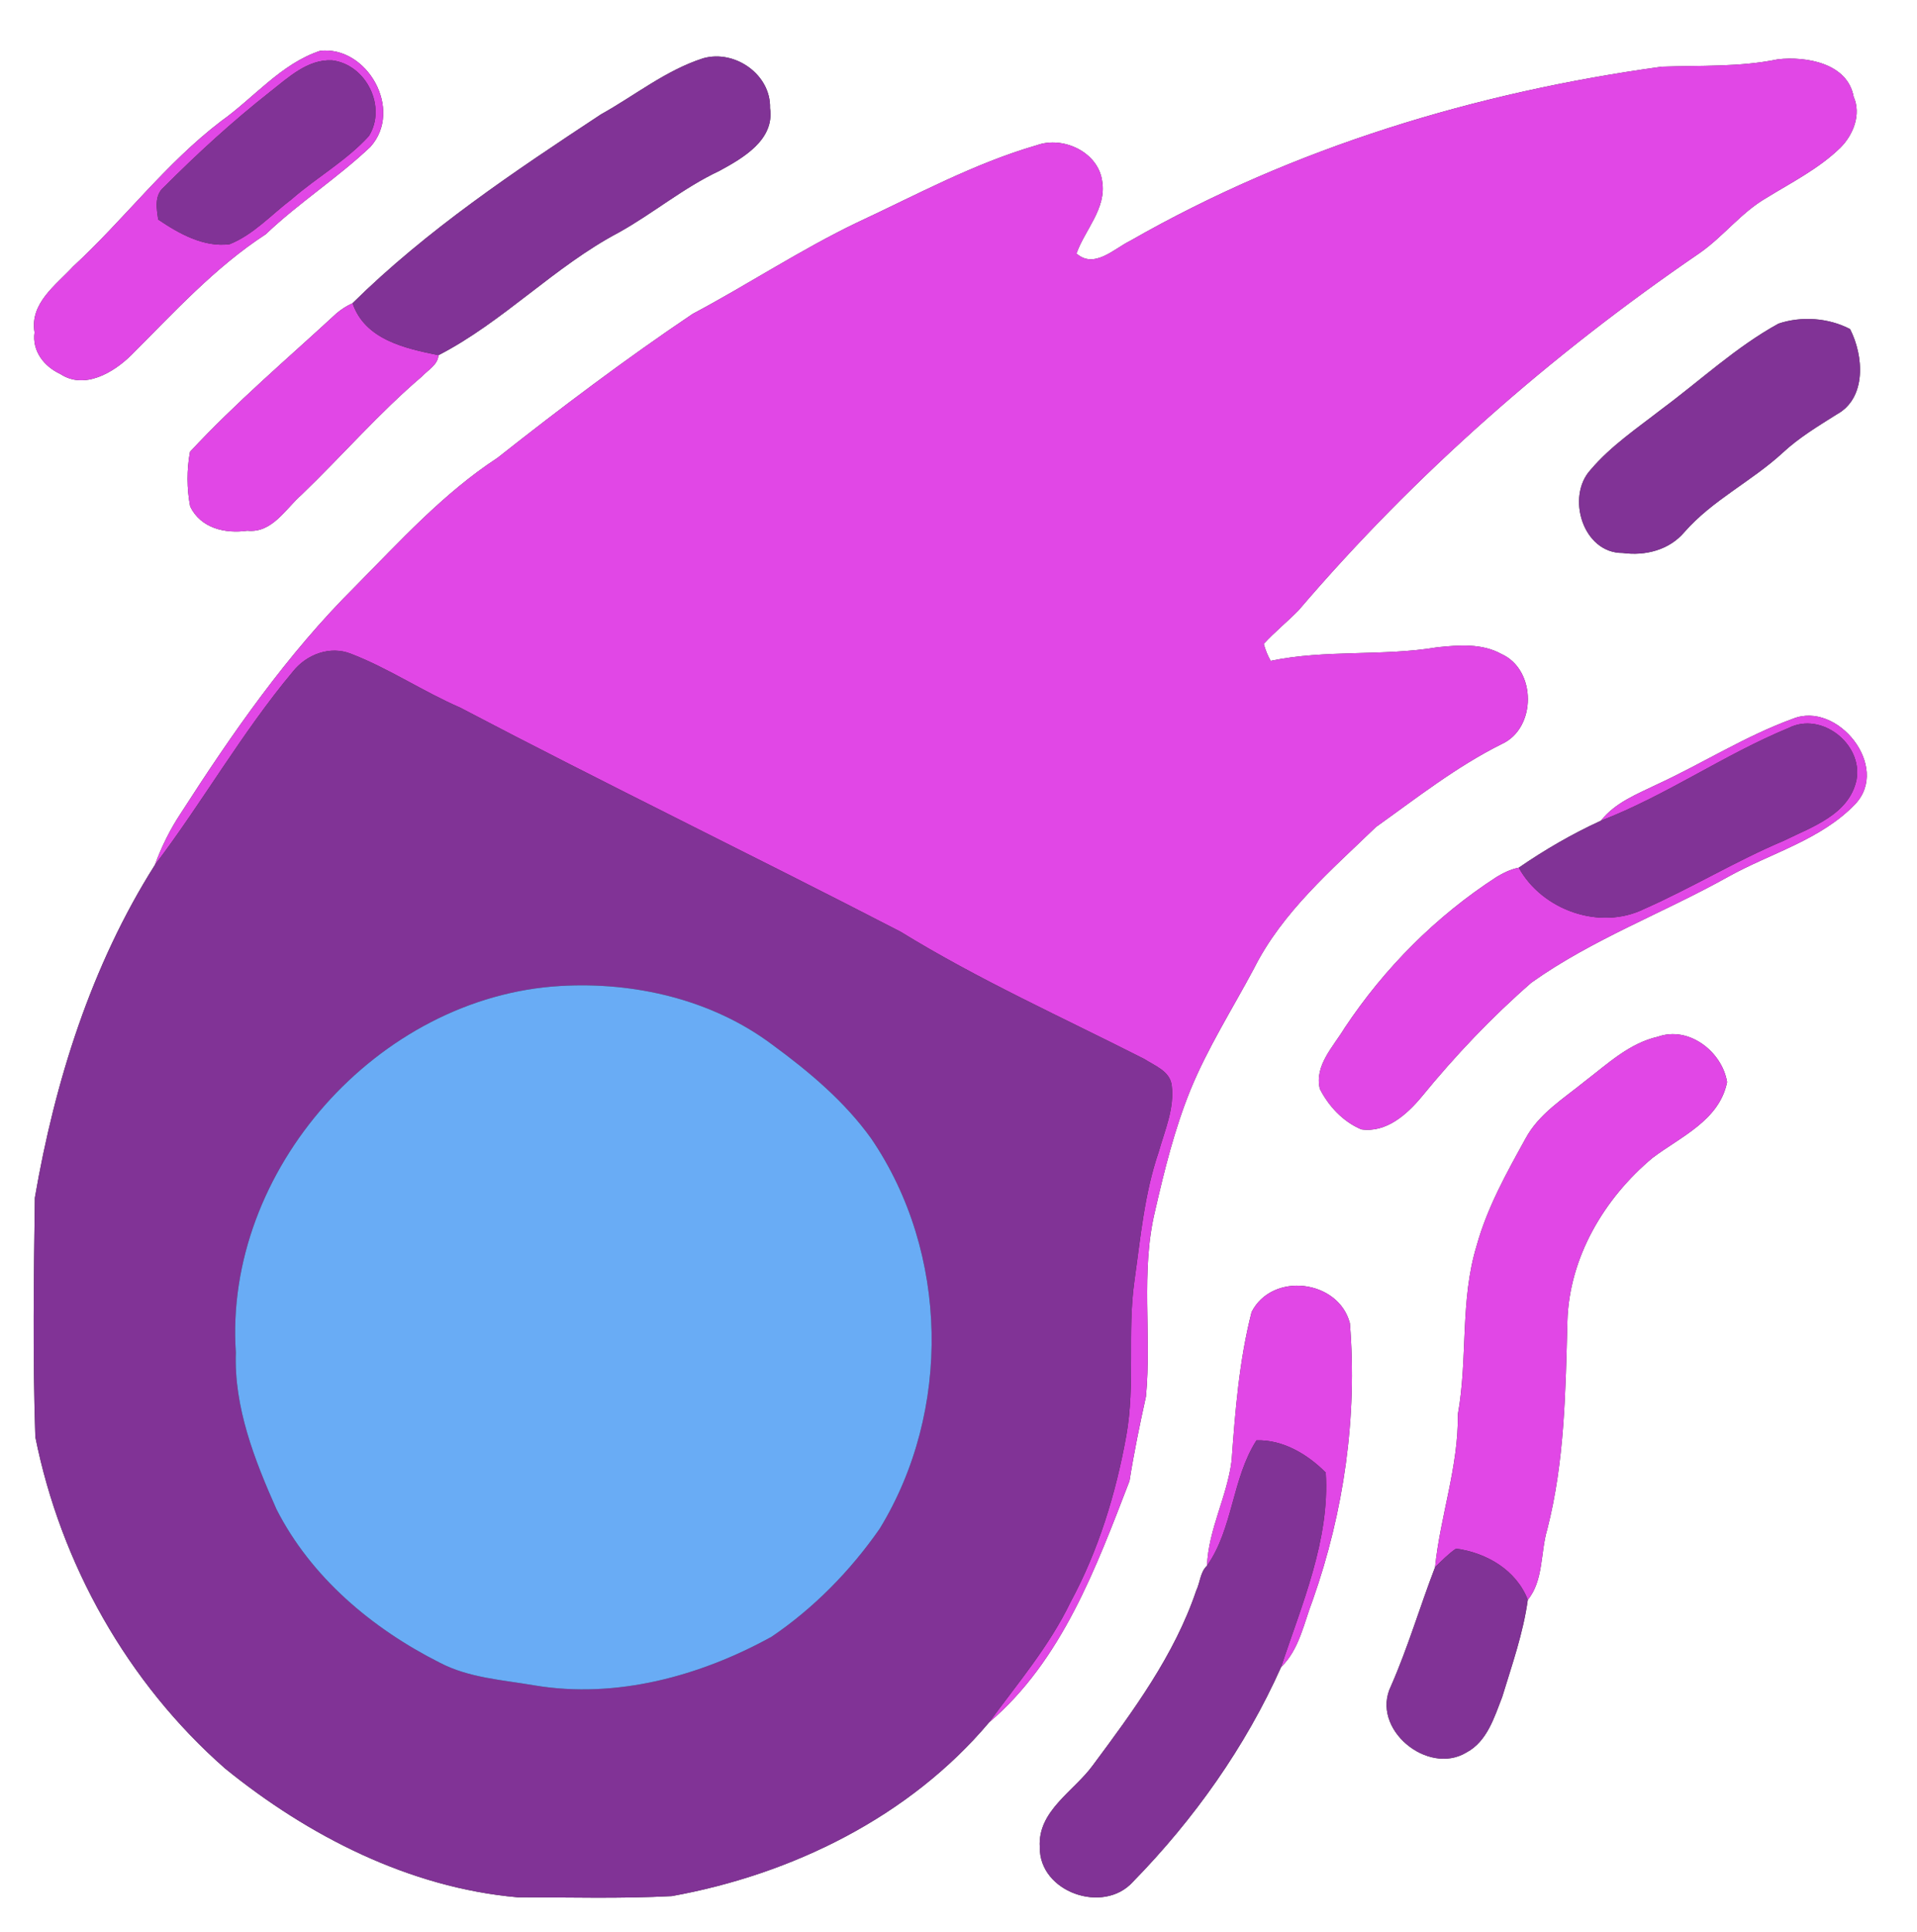 <?xml version="1.0" encoding="UTF-8" ?>
<!DOCTYPE svg PUBLIC "-//W3C//DTD SVG 1.1//EN" "http://www.w3.org/Graphics/SVG/1.1/DTD/svg11.dtd">
<svg width="248pt" height="250pt" viewBox="0 0 248 250" version="1.1" xmlns="http://www.w3.org/2000/svg">
<rect x="0" y="0" width="248" height="250" fill="#333333" stroke="none"/>
<g id="#ffffffff">
<path fill="#ffffff" opacity="1.00" d=" M 0.00 0.00 L 248.00 0.00 L 248.00 250.00 L 0.00 250.00 L 0.00 0.00 M 41.40 6.58 C 36.35 8.26 32.85 12.66 28.60 15.68 C 21.44 21.14 16.05 28.40 9.47 34.47 C 7.23 36.90 3.83 39.24 4.47 43.00 C 4.13 45.42 5.70 47.42 7.80 48.39 C 10.90 50.45 14.67 48.23 16.97 45.96 C 22.50 40.44 27.79 34.60 34.38 30.31 C 38.65 26.24 43.66 23.04 47.92 19.00 C 52.22 14.22 47.51 5.88 41.40 6.58 M 77.74 14.80 C 66.51 22.21 55.23 29.74 45.61 39.23 C 44.86 39.57 44.17 40.01 43.54 40.54 C 37.16 46.44 30.49 52.09 24.58 58.46 C 24.15 60.79 24.16 63.21 24.60 65.53 C 25.97 68.35 29.11 69.08 31.99 68.67 C 35.21 69.01 36.91 65.86 39.02 64.01 C 44.27 58.96 49.05 53.42 54.61 48.69 C 55.38 47.86 56.63 47.21 56.73 45.96 C 65.11 41.64 71.71 34.49 80.06 30.08 C 84.51 27.60 88.44 24.28 93.07 22.11 C 96.14 20.44 100.23 18.09 99.62 13.99 C 99.75 9.66 95.08 6.38 90.97 7.54 C 86.14 9.09 82.13 12.36 77.74 14.80 M 214.97 8.63 C 190.97 11.93 167.31 19.08 146.23 31.15 C 144.14 32.17 141.55 34.85 139.26 32.80 C 140.36 29.71 143.16 26.97 142.59 23.47 C 142.11 19.70 137.57 17.57 134.16 18.78 C 126.01 21.14 118.55 25.23 110.89 28.79 C 103.56 32.31 96.77 36.81 89.60 40.62 C 80.92 46.46 72.56 52.77 64.35 59.25 C 57.37 63.82 51.74 70.03 45.92 75.92 C 37.12 84.66 30.03 94.90 23.35 105.29 C 21.98 107.36 20.88 109.60 20.03 111.93 C 11.82 124.90 7.10 139.92 4.51 154.98 C 4.37 165.29 4.23 175.62 4.57 185.93 C 7.86 202.36 16.49 217.74 29.11 228.82 C 39.88 237.57 52.99 244.26 66.94 245.49 C 73.60 245.49 80.26 245.69 86.91 245.34 C 102.47 242.53 117.65 235.09 127.95 222.87 C 137.37 214.87 141.80 202.83 146.12 191.63 C 146.70 187.96 147.45 184.33 148.25 180.70 C 149.01 172.72 147.53 164.56 149.43 156.68 C 150.64 151.39 151.95 146.10 153.99 141.06 C 156.24 135.56 159.44 130.54 162.22 125.32 C 165.89 118.00 172.22 112.60 178.00 107.01 C 183.28 103.24 188.41 99.20 194.24 96.29 C 198.81 94.25 198.79 86.65 194.23 84.62 C 191.71 83.22 188.73 83.47 185.97 83.75 C 178.82 84.95 171.50 84.02 164.38 85.51 C 163.99 84.81 163.69 84.08 163.49 83.31 C 164.90 81.77 166.53 80.46 167.99 78.97 C 183.07 61.32 200.68 45.87 219.84 32.77 C 222.93 30.63 225.23 27.51 228.51 25.61 C 231.79 23.59 235.30 21.83 238.09 19.11 C 239.76 17.44 240.81 14.80 239.80 12.51 C 239.01 8.18 233.69 7.27 230.02 7.67 C 225.06 8.70 219.99 8.45 214.97 8.63 M 214.97 52.94 C 211.80 55.41 208.40 57.69 205.78 60.78 C 202.56 64.27 204.78 71.60 209.93 71.55 C 212.85 71.95 215.95 71.17 217.91 68.85 C 221.54 64.70 226.60 62.29 230.62 58.59 C 232.73 56.62 235.21 55.14 237.63 53.61 C 241.51 51.49 241.10 46.01 239.34 42.58 C 236.55 41.12 233.06 40.88 230.09 41.87 C 224.59 44.89 219.98 49.23 214.97 52.94 M 231.92 93.01 C 225.78 95.24 220.24 98.80 214.32 101.52 C 211.74 102.77 208.93 103.87 207.11 106.19 C 203.39 107.89 199.84 109.96 196.48 112.27 C 195.45 112.47 194.49 112.94 193.60 113.48 C 185.78 118.55 179.09 125.27 173.94 133.03 C 172.50 135.42 170.01 137.88 170.75 140.90 C 171.90 143.15 173.75 145.14 176.11 146.13 C 179.31 146.60 182.00 144.22 183.90 141.93 C 188.23 136.63 192.96 131.63 198.12 127.14 C 205.99 121.53 215.16 118.15 223.56 113.45 C 229.05 110.39 235.57 108.68 240.00 104.05 C 244.60 99.21 237.70 90.64 231.92 93.01 M 214.49 134.14 C 210.76 134.98 207.93 137.70 204.98 139.95 C 202.25 142.17 199.09 144.11 197.37 147.30 C 194.91 151.75 192.39 156.26 191.03 161.19 C 188.86 168.28 189.91 175.78 188.60 183.01 C 188.69 189.76 186.33 196.15 185.65 202.79 C 183.69 207.89 182.15 213.15 179.95 218.16 C 177.25 223.68 184.69 229.79 189.70 226.76 C 192.39 225.34 193.31 222.21 194.34 219.57 C 195.60 215.43 197.06 211.31 197.65 207.00 C 199.71 204.48 199.27 200.87 200.17 197.87 C 202.42 189.08 202.53 179.98 202.77 170.97 C 203.00 162.69 207.53 155.06 213.77 149.83 C 217.40 147.08 222.44 144.98 223.43 140.01 C 222.79 136.07 218.47 132.72 214.49 134.14 M 161.92 169.76 C 160.31 176.04 159.80 182.57 159.33 189.02 C 158.75 193.65 156.33 197.89 156.15 202.59 C 155.27 203.39 155.26 204.77 154.76 205.80 C 151.92 214.20 146.59 221.40 141.36 228.44 C 138.91 231.80 134.20 234.33 134.52 239.02 C 134.43 244.82 142.74 247.74 146.56 243.50 C 154.44 235.44 161.13 226.03 165.73 215.71 C 168.11 213.40 168.68 210.00 169.83 207.03 C 173.87 195.56 175.61 183.33 174.63 171.20 C 173.15 165.58 164.60 164.52 161.92 169.76 Z" />
</g>
<g id="#e147e6ff">
<path fill="#e147e6" opacity="1.00" d=" M 41.40 6.58 C 47.51 5.88 52.22 14.22 47.92 19.00 C 43.66 23.04 38.65 26.24 34.38 30.31 C 27.79 34.60 22.50 40.44 16.97 45.96 C 14.67 48.23 10.90 50.45 7.80 48.39 C 5.70 47.42 4.13 45.42 4.47 43.00 C 3.83 39.24 7.23 36.90 9.47 34.47 C 16.05 28.40 21.44 21.14 28.60 15.68 C 32.85 12.66 36.35 8.26 41.40 6.58 M 34.94 11.88 C 30.09 15.70 25.53 19.87 21.18 24.24 C 19.95 25.28 20.26 27.02 20.47 28.41 C 23.16 30.23 26.34 32.02 29.70 31.60 C 32.81 30.35 35.11 27.76 37.74 25.77 C 40.98 22.94 44.81 20.80 47.72 17.60 C 50.07 13.85 47.40 8.36 42.97 7.81 C 39.77 7.65 37.29 10.05 34.94 11.88 Z" />
<path fill="#e147e6" opacity="1.00" d=" M 214.97 8.63 C 219.99 8.45 225.06 8.70 230.02 7.67 C 233.69 7.27 239.01 8.18 239.80 12.51 C 240.81 14.80 239.76 17.44 238.09 19.11 C 235.30 21.83 231.79 23.59 228.51 25.61 C 225.23 27.51 222.93 30.63 219.84 32.77 C 200.68 45.87 183.07 61.32 167.99 78.97 C 166.53 80.46 164.90 81.77 163.49 83.31 C 163.69 84.08 163.99 84.81 164.38 85.51 C 171.50 84.02 178.82 84.95 185.97 83.75 C 188.73 83.47 191.71 83.22 194.23 84.62 C 198.79 86.65 198.81 94.25 194.24 96.29 C 188.41 99.20 183.28 103.24 178.00 107.01 C 172.22 112.60 165.89 118.00 162.22 125.32 C 159.44 130.54 156.24 135.56 153.99 141.06 C 151.95 146.10 150.64 151.39 149.43 156.68 C 147.53 164.56 149.01 172.72 148.25 180.70 C 147.45 184.33 146.70 187.96 146.12 191.63 C 141.80 202.83 137.37 214.87 127.95 222.87 C 131.64 217.82 135.74 213.01 138.47 207.34 C 142.10 200.63 144.35 193.28 145.70 185.80 C 146.89 179.16 145.82 172.38 146.76 165.73 C 147.55 160.13 148.05 154.44 149.89 149.07 C 150.68 146.26 151.96 143.41 151.58 140.43 C 151.35 138.59 149.38 137.90 148.02 137.02 C 137.46 131.65 126.61 126.78 116.51 120.56 C 97.58 110.77 78.38 101.46 59.51 91.55 C 54.70 89.46 50.31 86.49 45.42 84.60 C 42.70 83.51 39.65 84.68 37.90 86.89 C 31.31 94.77 26.22 103.76 20.03 111.93 C 20.88 109.60 21.98 107.36 23.35 105.29 C 30.03 94.90 37.12 84.66 45.92 75.92 C 51.74 70.03 57.37 63.82 64.35 59.25 C 72.56 52.77 80.92 46.46 89.60 40.62 C 96.77 36.81 103.56 32.31 110.89 28.79 C 118.55 25.23 126.01 21.14 134.16 18.78 C 137.57 17.57 142.11 19.70 142.59 23.47 C 143.16 26.97 140.36 29.71 139.26 32.80 C 141.55 34.85 144.14 32.17 146.23 31.15 C 167.31 19.08 190.97 11.93 214.97 8.63 Z" />
<path fill="#e147e6" opacity="1.00" d=" M 43.54 40.54 C 44.17 40.01 44.86 39.57 45.61 39.23 C 47.22 43.96 52.42 45.08 56.73 45.96 C 56.63 47.21 55.38 47.86 54.61 48.69 C 49.05 53.42 44.27 58.96 39.02 64.01 C 36.91 65.86 35.21 69.01 31.99 68.67 C 29.11 69.08 25.97 68.35 24.60 65.53 C 24.16 63.21 24.15 60.79 24.58 58.46 C 30.49 52.09 37.16 46.44 43.54 40.54 Z" />
<path fill="#e147e6" opacity="1.00" d=" M 231.92 93.01 C 237.70 90.64 244.60 99.21 240.00 104.05 C 235.57 108.68 229.05 110.39 223.56 113.45 C 215.16 118.15 205.99 121.53 198.12 127.14 C 192.96 131.63 188.23 136.63 183.90 141.93 C 182.00 144.22 179.31 146.60 176.11 146.13 C 173.75 145.14 171.90 143.15 170.75 140.90 C 170.01 137.88 172.50 135.42 173.94 133.03 C 179.09 125.27 185.78 118.55 193.60 113.48 C 194.49 112.94 195.45 112.47 196.48 112.27 C 199.51 117.78 207.00 120.43 212.72 117.60 C 218.83 114.90 224.57 111.40 230.73 108.80 C 234.39 106.99 239.25 105.41 240.18 100.87 C 241.00 96.28 235.65 92.04 231.40 94.19 C 223.04 97.64 215.56 102.93 207.11 106.19 C 208.93 103.87 211.74 102.77 214.32 101.52 C 220.24 98.80 225.78 95.24 231.92 93.01 Z" />
<path fill="#e147e6" opacity="1.00" d=" M 214.49 134.14 C 218.47 132.72 222.79 136.07 223.43 140.01 C 222.44 144.98 217.40 147.08 213.77 149.83 C 207.53 155.06 203.00 162.69 202.77 170.97 C 202.53 179.98 202.42 189.08 200.17 197.87 C 199.27 200.87 199.71 204.48 197.65 207.00 C 196.15 203.15 192.31 200.91 188.36 200.38 C 187.36 201.08 186.51 201.94 185.65 202.79 C 186.33 196.15 188.69 189.76 188.60 183.01 C 189.91 175.78 188.86 168.28 191.03 161.19 C 192.39 156.26 194.91 151.75 197.37 147.30 C 199.09 144.11 202.25 142.17 204.98 139.95 C 207.93 137.70 210.76 134.98 214.49 134.14 Z" />
<path fill="#e147e6" opacity="1.00" d=" M 161.92 169.76 C 164.60 164.52 173.15 165.58 174.63 171.20 C 175.61 183.33 173.87 195.56 169.83 207.03 C 168.68 210.00 168.11 213.40 165.73 215.71 C 168.41 207.57 172.06 199.26 171.51 190.54 C 169.17 188.18 165.97 186.26 162.55 186.37 C 159.38 191.33 159.52 197.80 156.15 202.59 C 156.33 197.89 158.75 193.65 159.33 189.02 C 159.80 182.57 160.31 176.04 161.92 169.76 Z" />
</g>
<g id="#813396ff">
<path fill="#813396" opacity="1.00" d=" M 34.94 11.88 C 37.29 10.05 39.77 7.65 42.97 7.81 C 47.40 8.36 50.07 13.85 47.72 17.60 C 44.81 20.80 40.98 22.94 37.74 25.77 C 35.11 27.76 32.81 30.35 29.70 31.60 C 26.34 32.02 23.16 30.23 20.47 28.41 C 20.26 27.02 19.95 25.28 21.18 24.24 C 25.53 19.87 30.09 15.70 34.94 11.88 Z" />
<path fill="#813396" opacity="1.00" d=" M 77.74 14.80 C 82.13 12.36 86.14 9.09 90.97 7.54 C 95.08 6.38 99.75 9.66 99.62 13.99 C 100.23 18.09 96.14 20.44 93.07 22.11 C 88.44 24.28 84.51 27.60 80.06 30.08 C 71.71 34.49 65.11 41.64 56.73 45.96 C 52.42 45.08 47.22 43.96 45.61 39.23 C 55.23 29.74 66.51 22.21 77.74 14.80 Z" />
<path fill="#813396" opacity="1.00" d=" M 214.97 52.94 C 219.98 49.23 224.59 44.89 230.09 41.87 C 233.06 40.88 236.55 41.12 239.34 42.58 C 241.10 46.01 241.51 51.49 237.63 53.61 C 235.21 55.14 232.73 56.62 230.62 58.59 C 226.60 62.29 221.54 64.70 217.91 68.85 C 215.95 71.17 212.85 71.95 209.93 71.55 C 204.78 71.60 202.56 64.27 205.78 60.78 C 208.40 57.69 211.80 55.41 214.97 52.94 Z" />
<path fill="#813396" opacity="1.00" d=" M 37.90 86.89 C 39.65 84.68 42.70 83.51 45.42 84.60 C 50.31 86.49 54.70 89.46 59.51 91.55 C 78.38 101.46 97.58 110.77 116.51 120.56 C 126.61 126.78 137.46 131.65 148.02 137.02 C 149.38 137.90 151.35 138.59 151.58 140.43 C 151.96 143.41 150.68 146.26 149.89 149.07 C 148.05 154.44 147.55 160.13 146.76 165.73 C 145.82 172.38 146.89 179.16 145.70 185.80 C 144.35 193.28 142.10 200.63 138.47 207.34 C 135.74 213.01 131.64 217.82 127.95 222.87 C 117.65 235.09 102.47 242.53 86.91 245.34 C 80.26 245.69 73.60 245.49 66.94 245.49 C 52.99 244.26 39.88 237.57 29.11 228.82 C 16.49 217.74 7.86 202.36 4.57 185.93 C 4.23 175.62 4.37 165.29 4.51 154.98 C 7.10 139.92 11.82 124.90 20.03 111.93 C 26.22 103.76 31.31 94.77 37.90 86.89 M 72.46 127.58 C 48.90 128.96 28.93 151.44 30.51 175.00 C 30.26 182.11 32.93 188.89 35.76 195.27 C 40.24 204.09 48.16 210.73 56.88 215.13 C 60.67 217.12 65.03 217.36 69.17 218.08 C 79.74 219.84 90.57 216.88 99.82 211.78 C 105.29 208.07 110.03 203.23 113.80 197.81 C 123.11 182.59 122.77 162.10 112.71 147.32 C 109.25 142.49 104.63 138.63 99.87 135.14 C 92.09 129.32 82.05 127.01 72.46 127.58 Z" />
<path fill="#813396" opacity="1.00" d=" M 231.40 94.19 C 235.65 92.04 241.00 96.28 240.18 100.87 C 239.25 105.41 234.39 106.99 230.73 108.80 C 224.57 111.40 218.83 114.90 212.72 117.60 C 207.00 120.43 199.51 117.78 196.48 112.27 C 199.84 109.96 203.39 107.89 207.11 106.19 C 215.56 102.93 223.04 97.64 231.40 94.19 Z" />
<path fill="#813396" opacity="1.00" d=" M 162.55 186.37 C 165.97 186.26 169.17 188.18 171.51 190.54 C 172.06 199.26 168.41 207.57 165.73 215.71 C 161.13 226.03 154.44 235.44 146.56 243.50 C 142.74 247.74 134.43 244.82 134.52 239.02 C 134.20 234.33 138.91 231.80 141.36 228.44 C 146.59 221.40 151.92 214.20 154.76 205.80 C 155.26 204.77 155.27 203.39 156.15 202.59 C 159.52 197.80 159.38 191.33 162.55 186.37 Z" />
<path fill="#813396" opacity="1.00" d=" M 185.65 202.79 C 186.51 201.94 187.36 201.08 188.36 200.38 C 192.31 200.91 196.15 203.15 197.65 207.00 C 197.06 211.31 195.60 215.43 194.34 219.57 C 193.31 222.21 192.39 225.34 189.70 226.76 C 184.69 229.79 177.25 223.68 179.95 218.16 C 182.15 213.15 183.69 207.89 185.65 202.79 Z" />
</g>
<g id="#69acf5ff">
<path fill="#69acf5" opacity="1.00" d=" M 72.46 127.58 C 82.05 127.01 92.09 129.32 99.87 135.14 C 104.63 138.63 109.25 142.49 112.71 147.32 C 122.77 162.10 123.11 182.59 113.80 197.81 C 110.03 203.23 105.29 208.07 99.82 211.78 C 90.57 216.88 79.74 219.84 69.17 218.08 C 65.03 217.36 60.67 217.12 56.88 215.13 C 48.16 210.73 40.24 204.09 35.76 195.27 C 32.93 188.89 30.26 182.11 30.51 175.00 C 28.93 151.44 48.90 128.96 72.46 127.58 Z" />
</g>
</svg>
